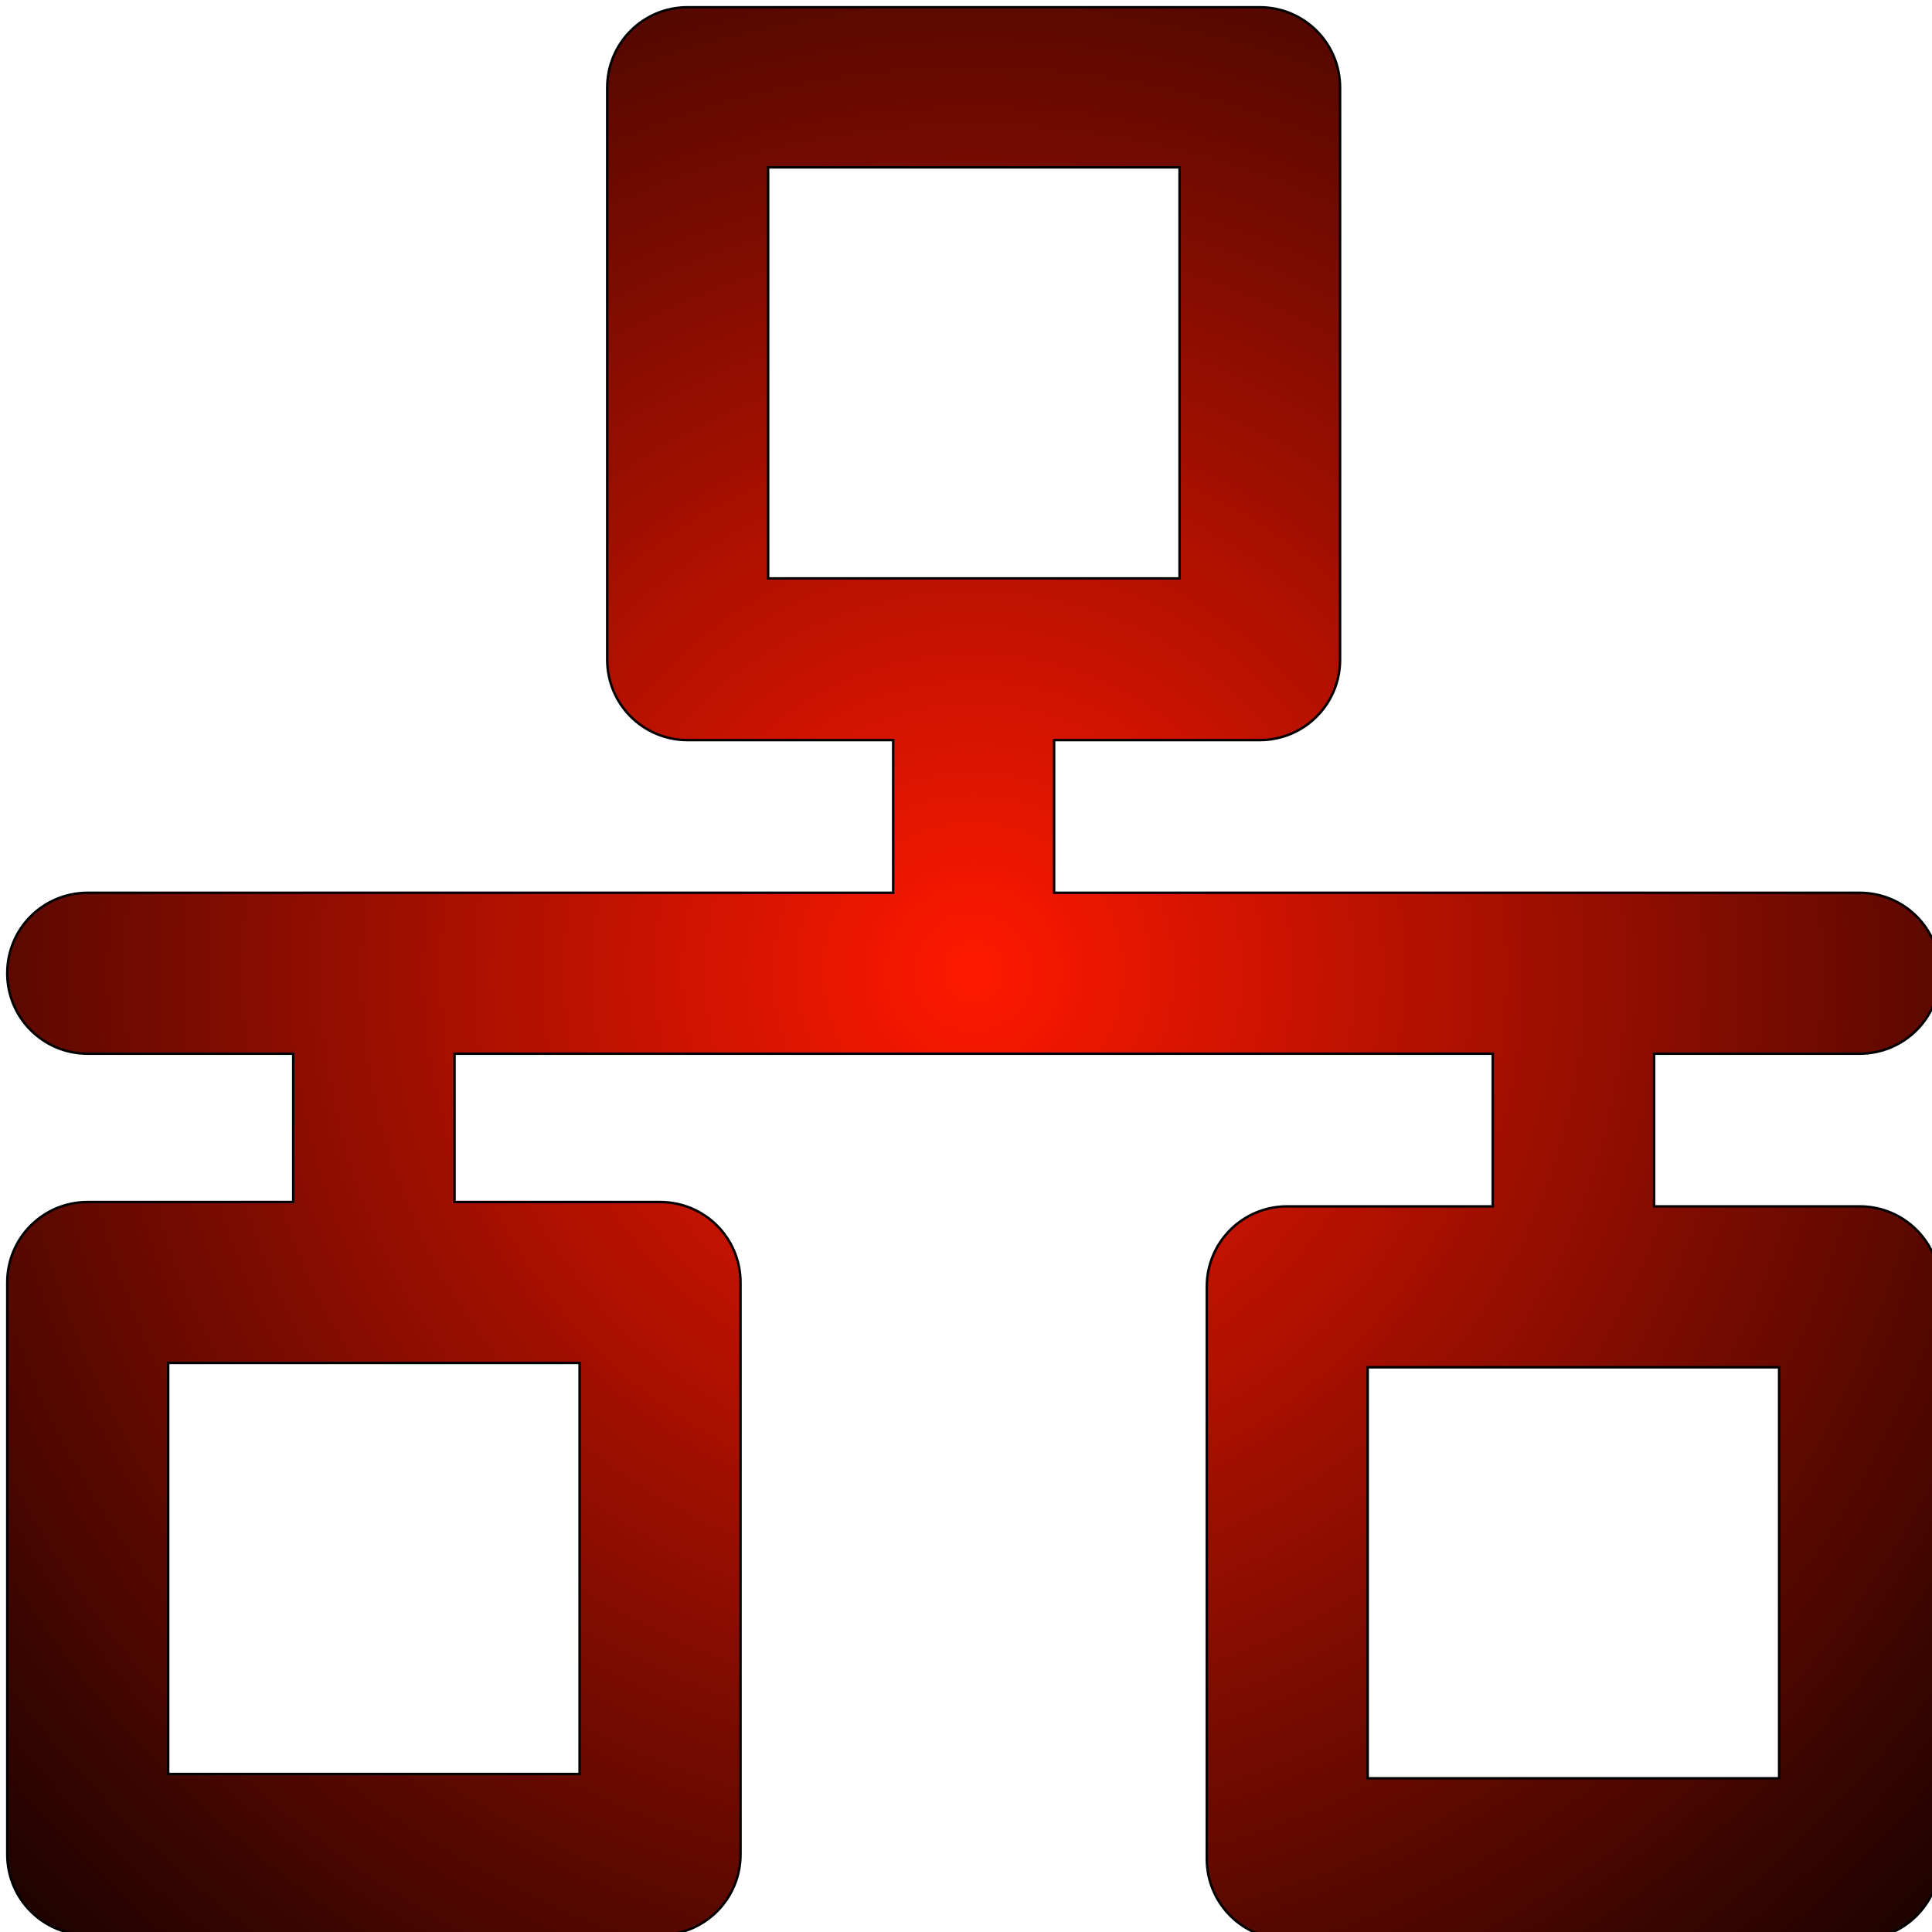 <?xml version="1.0" encoding="UTF-8" standalone="no"?>
<svg
   xmlns:dc="http://purl.org/dc/elements/1.1/"
   xmlns:cc="http://creativecommons.org/ns#"
   xmlns:rdf="http://www.w3.org/1999/02/22-rdf-syntax-ns#"
   xmlns:svg="http://www.w3.org/2000/svg"
   xmlns="http://www.w3.org/2000/svg"
   xmlns:xlink="http://www.w3.org/1999/xlink"
   xmlns:sodipodi="http://sodipodi.sourceforge.net/DTD/sodipodi-0.dtd"
   xmlns:inkscape="http://www.inkscape.org/namespaces/inkscape"
   version="1.1"
   viewBox="0 0 24 24"
   enable-background="new 0 0 512 512"
   id="svg2"
   inkscape:version="0.91 r13725"
   sodipodi:docname="remoteRec.svg"
   width="24"
   height="24">
  <defs
     id="defs10">
    <linearGradient
       inkscape:collect="always"
       id="linearGradient4134">
      <stop
         style="stop-color:#ff1800;stop-opacity:1"
         offset="0"
         id="stop4136" />
      <stop
         style="stop-color:#000000;stop-opacity:1"
         offset="1"
         id="stop4138" />
    </linearGradient>
    <radialGradient
       inkscape:collect="always"
       xlink:href="#linearGradient4134"
       id="radialGradient4140"
       cx="256"
       cy="256.1"
       fx="256"
       fy="256.1"
       r="245"
       gradientTransform="matrix(-1.094,1.118,-1.118,-1.093,822.305,249.609)"
       gradientUnits="userSpaceOnUse" />
  </defs>
  <sodipodi:namedview
     pagecolor="#ffffff"
     bordercolor="#666666"
     borderopacity="1"
     objecttolerance="10"
     gridtolerance="10"
     guidetolerance="10"
     inkscape:pageopacity="0"
     inkscape:pageshadow="2"
     inkscape:window-width="1680"
     inkscape:window-height="961"
     id="namedview8"
     showgrid="false"
     fit-margin-top="0"
     fit-margin-left="0"
     fit-margin-right="0"
     fit-margin-bottom="0"
     borderlayer="true"
     inkscape:showpageshadow="false"
     inkscape:zoom="21.499999"
     inkscape:cx="4.0695327"
     inkscape:cy="9.9648558"
     inkscape:window-x="0"
     inkscape:window-y="30"
     inkscape:window-maximized="1"
     inkscape:current-layer="svg2" />
  <g
     id="g4"
     style="fill:#2de02d;fill-opacity:1;stroke:#000000;stroke-width:0.617;stroke-miterlimit:4;stroke-dasharray:none;stroke-opacity:1"
     transform="matrix(0.049,0,0,0.049,-0.449,-0.459)">
    <path
       d="m 480.6,315.2 -52.1,0 0,-38.7 52.1,0 c 11.3,0 20.4,-9.1 20.4,-20.4 0,-11.3 -9.1,-20.4 -20.4,-20.4 l -204.2,0 0,-38.7 52.1,0 c 11.3,0 20.4,-9.1 20.4,-20.4 l 0,-145 c 0,-11.3 -9.1,-20.4 -20.4,-20.4 l -145,0 c -11.3,0 -20.4,9.1 -20.4,20.4 l 0,145 c 0,11.3 9.1,20.4 20.4,20.4 l 52.1,0 0,38.7 -204.2,0 c -11.3,0 -20.4,9.1 -20.4,20.4 0,11.3 9.1,20.4 20.4,20.4 l 52.1,0 0,37.6 -52.1,0 c -11.3,0 -20.4,9.1 -20.4,20.4 l 0,145 c 0,11.3 9.1,20.4 20.4,20.4 l 145.1,0 c 11.3,0 20.4,-9.1 20.4,-20.4 l 0,-145 c 0,-11.3 -9.1,-20.4 -20.4,-20.4 l -52.1,0 0,-37.6 263.2,0 0,38.7 -52.1,0 c -11.3,0 -20.4,9.1 -20.4,20.4 l 0,145 c 0,11.3 9.1,20.4 20.4,20.4 l 145.1,0 c 11.3,0 20.4,-9.1 20.4,-20.4 l 0,-145 c 0,-11.3 -9.1,-20.4 -20.4,-20.4 z M 203.9,51.8 l 104.3,0 0,104.2 -104.3,0 0,-104.2 z m -47.8,407.3 -104.3,0 0,-104.2 104.3,0 0,104.2 z m 304.1,1.1 -104.3,0 0,-104.2 104.3,0 0,104.2 z"
       id="path6"
       style="fill:url(#radialGradient4140);fill-opacity:1;stroke:#000000;stroke-width:0.617;stroke-miterlimit:4;stroke-dasharray:none;stroke-opacity:1"
       inkscape:connector-curvature="0" />
  </g>
</svg>
